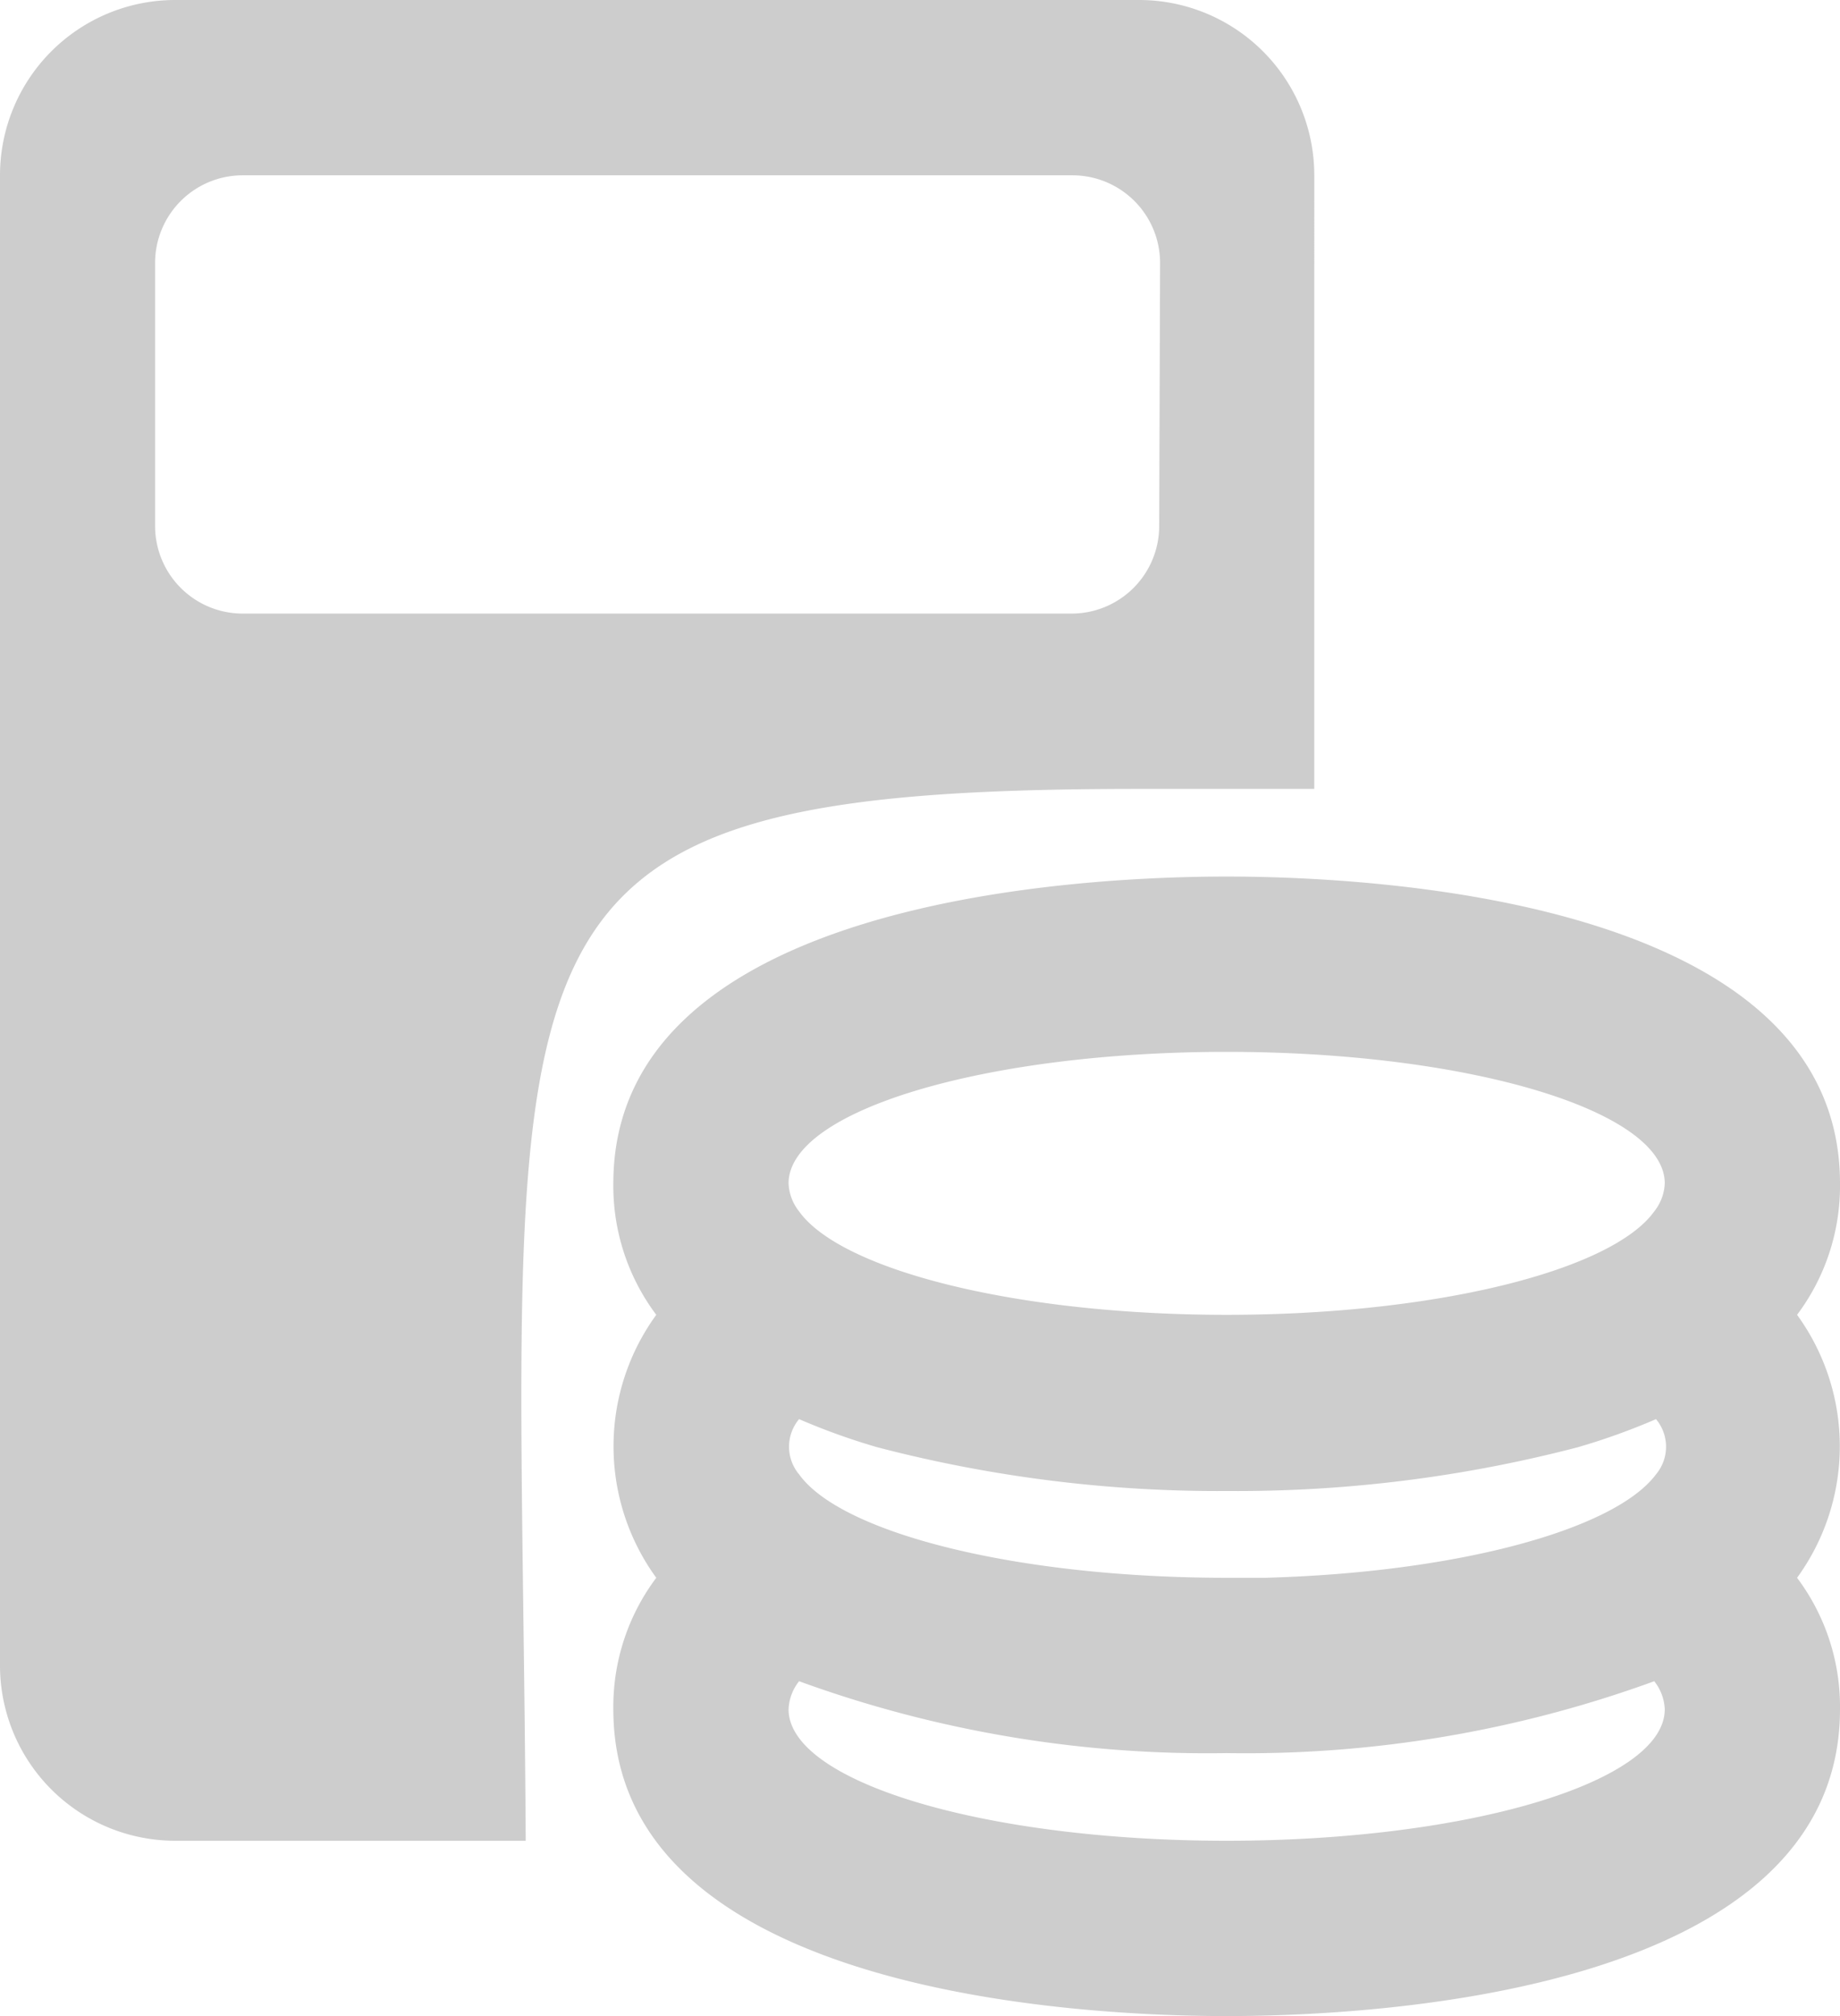 <svg xmlns="http://www.w3.org/2000/svg" viewBox="0 0 21 23"><defs><style>.cls-1{fill:#cdcdcd;}</style></defs><title>bookeeping</title><g id="Layer_2" data-name="Layer 2"><g id="Layer_1-2" data-name="Layer 1"><g id="bookeeping"><path class="cls-1" d="M13,0H2A2,2,0,0,0,0,2V19a2,2,0,0,0,2,2H6C5.94,10.53,5.14,9,13,9h2V2A2,2,0,0,0,13,0Zm.23,6a1,1,0,0,1-1,1H2.77a1,1,0,0,1-1-1V3a1,1,0,0,1,1-1h9.47a1,1,0,0,1,1,1Z"/><path class="cls-1" d="M20.51,18a2.55,2.55,0,0,0,0-3A2.45,2.45,0,0,0,21,13.5c0-3.25-5.36-3.5-7-3.5s-7,.25-7,3.5A2.45,2.45,0,0,0,7.49,15a2.55,2.55,0,0,0,0,3A2.45,2.45,0,0,0,7,19.5c0,3.25,5.36,3.5,7,3.5s7-.25,7-3.5a2.45,2.45,0,0,0-.49-1.5M14,12c2.76,0,5,.67,5,1.5a.55.55,0,0,1-.12.32C18.4,14.49,16.4,15,14,15s-4.4-.51-4.88-1.18A.55.55,0,0,1,9,13.5C9,12.67,11.24,12,14,12Zm0,9c-2.76,0-5-.67-5-1.5a.55.55,0,0,1,.12-.32A13.62,13.62,0,0,0,14,20a13.62,13.62,0,0,0,4.88-.82.55.55,0,0,1,.12.32C19,20.33,16.76,21,14,21Zm.44-3H14c-2.4,0-4.4-.51-4.88-1.18a.49.49,0,0,1,0-.63,7.56,7.56,0,0,0,.89.32,15.42,15.42,0,0,0,4,.5,15.42,15.42,0,0,0,4-.5,7.56,7.56,0,0,0,.89-.32.49.49,0,0,1,0,.63C18.43,17.45,16.64,17.94,14.44,18Z"/></g></g></g></svg>
